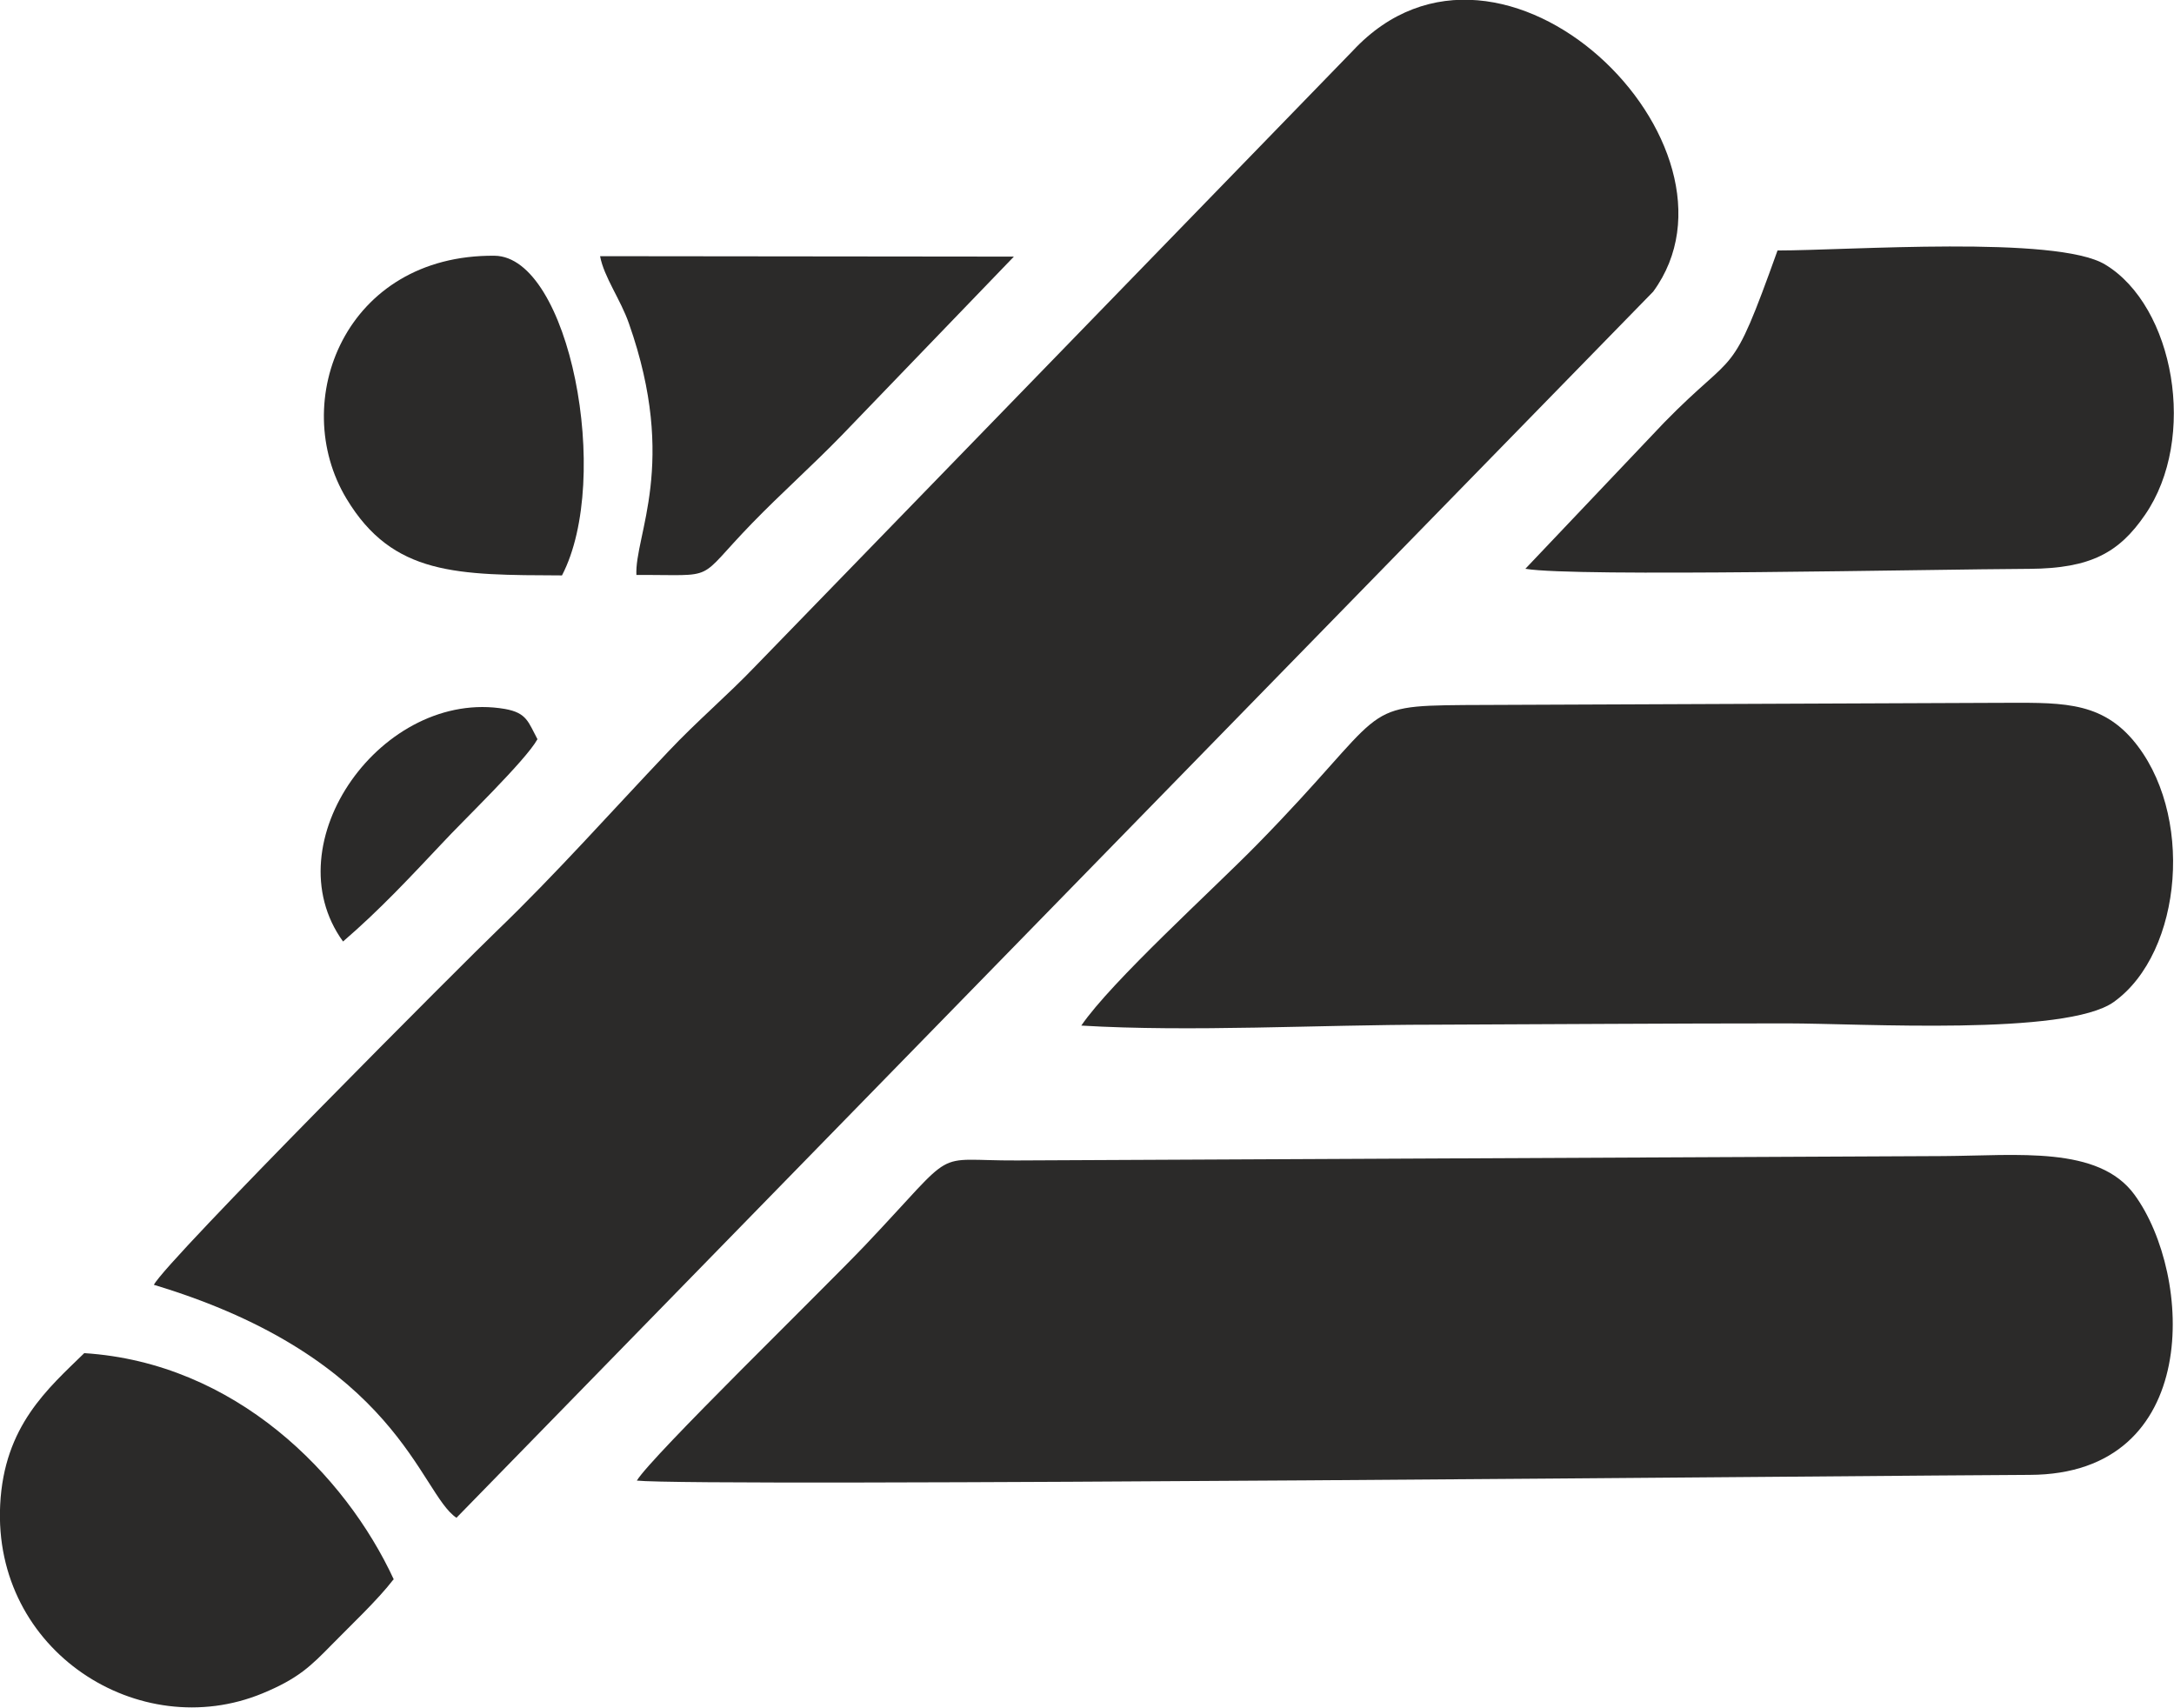 <?xml version="1.0" encoding="UTF-8"?>
<!DOCTYPE svg PUBLIC "-//W3C//DTD SVG 1.1//EN" "http://www.w3.org/Graphics/SVG/1.1/DTD/svg11.dtd">
<!-- Creator: CorelDRAW 2019 (64-Bit) -->
<svg xmlns="http://www.w3.org/2000/svg" xml:space="preserve" width="10.598mm" height="8.325mm" version="1.1" style="shape-rendering:geometricPrecision; text-rendering:geometricPrecision; image-rendering:optimizeQuality; fill-rule:evenodd; clip-rule:evenodd"
viewBox="0 0 49.64 39"
 xmlns:xlink="http://www.w3.org/1999/xlink">
 <defs>
  <style type="text/css">
   <![CDATA[
    .fil0 {fill:#2B2A29}
   ]]>
  </style>
 </defs>
 <g id="Layer_x0020_1">
  <g id="_2407422995408">
   <path class="fil0" d="M3.51 29.34c5.58,1.68 6.07,4.76 6.91,5.32l27.33 -28c2.44,-3.33 -3.45,-9.16 -6.86,-5.5l-13.64 14.05c-0.65,0.68 -1.33,1.25 -1.99,1.95 -1.3,1.37 -2.57,2.8 -3.91,4.09 -0.63,0.6 -7.56,7.54 -7.84,8.09z"/>
   <path class="fil0" d="M14.53 33.81c1.4,0.15 28.89,-0.12 31.82,-0.13 3.95,-0.01 3.73,-4.57 2.39,-6.4 -0.82,-1.12 -2.67,-0.89 -4.36,-0.88l-21.16 0.1c-2,0.01 -1.29,-0.36 -3.46,1.93 -1.01,1.06 -4.88,4.82 -5.22,5.38z"/>
   <path class="fil0" d="M24.69 23.42c2.49,0.15 5.45,-0.02 8,-0.02 2.71,-0.01 5.41,-0.03 8.12,-0.03 1.69,-0 6.37,0.29 7.46,-0.49 1.58,-1.13 1.85,-4.34 0.42,-6 -0.78,-0.9 -1.72,-0.83 -3.08,-0.83l-12.18 0.05c-2.45,0.02 -1.7,0.1 -4.73,3.19 -1.02,1.04 -3.32,3.12 -4.01,4.13z"/>
   <path class="fil0" d="M34.84 12.99c1.13,0.19 9.23,0.01 11.51,-0 1.39,-0.01 2.04,-0.37 2.63,-1.23 1.21,-1.75 0.67,-4.77 -0.91,-5.72 -1.11,-0.67 -5.87,-0.32 -7.48,-0.32 -1.09,3.04 -0.9,2.2 -2.59,3.93l-3.17 3.34z"/>
   <path class="fil0" d="M8.99 36.07c-1.11,-2.4 -3.62,-4.95 -7.07,-5.17 -0.83,0.81 -1.83,1.66 -1.92,3.46 -0.17,3.35 3.18,5.47 5.99,4.31 0.82,-0.34 1.1,-0.62 1.59,-1.12 0.4,-0.41 1.04,-1.01 1.4,-1.48z"/>
   <path class="fil0" d="M14.53 13.13c1.9,-0.01 1.32,0.18 2.64,-1.18 0.67,-0.69 1.37,-1.31 2.05,-2.01l3.93 -4.08 -9.45 -0.01c0.09,0.48 0.47,0.99 0.66,1.54 1.13,3.21 0.12,4.84 0.17,5.75z"/>
   <path class="fil0" d="M12.83 13.14c1.15,-2.21 0.17,-7.28 -1.54,-7.3 -3.41,-0.03 -4.72,3.33 -3.38,5.55 1.06,1.76 2.53,1.74 4.92,1.75z"/>
   <path class="fil0" d="M7.83 21.5c0.86,-0.74 1.57,-1.51 2.26,-2.24 0.47,-0.51 1.91,-1.89 2.18,-2.38 -0.21,-0.39 -0.24,-0.6 -0.74,-0.69 -2.79,-0.48 -5.33,3.06 -3.7,5.31z"/>
  </g>
 </g>
</svg>
